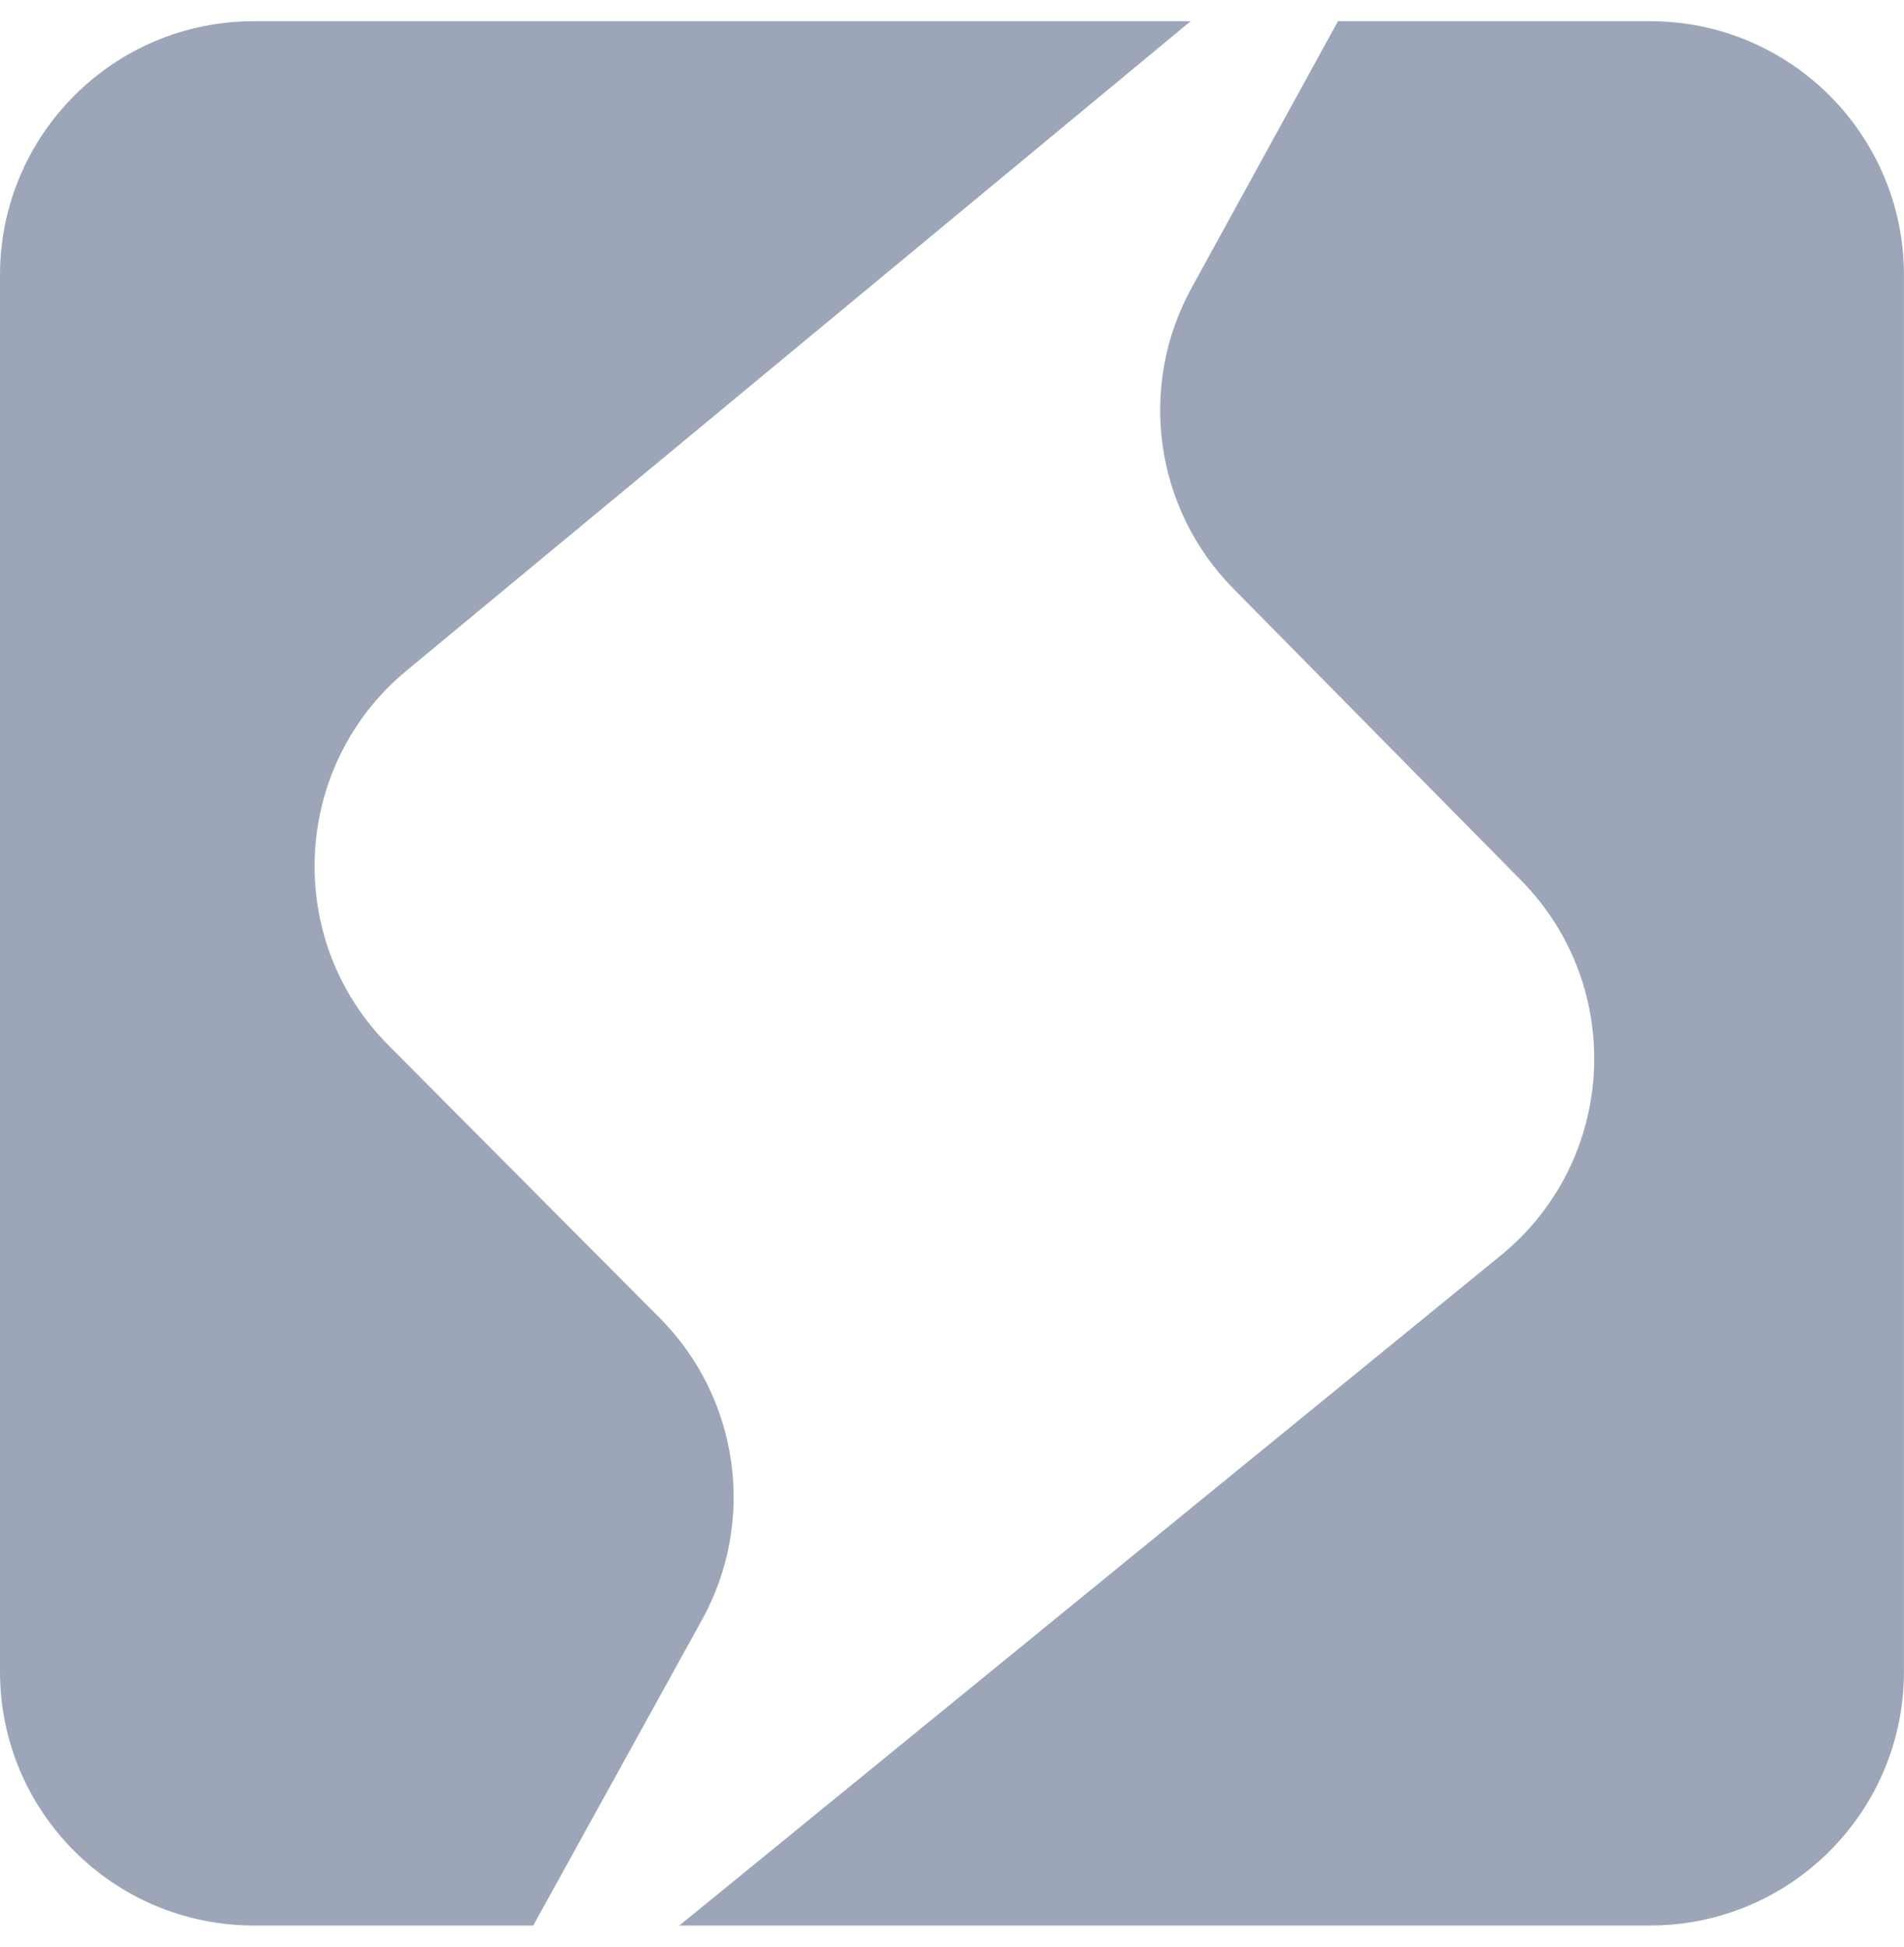 <svg width="45" height="46" viewBox="0 0 45 46" fill="none" xmlns="http://www.w3.org/2000/svg">
<g id="Group 47345">
<path id="Subtract" fill-rule="evenodd" clip-rule="evenodd" d="M28.141 0.501L9.608 15.847C6.89 18.098 6.692 22.198 9.181 24.7L15.593 31.145C17.474 33.036 17.881 35.941 16.592 38.276L12.603 45.5H6C2.686 45.5 0 42.814 0 39.501V6.501C0 3.188 2.686 0.501 6 0.501H28.141ZM31.622 0.501L28.16 6.807C26.884 9.132 27.286 12.02 29.148 13.908L35.95 20.803C38.434 23.322 38.211 27.431 35.471 29.666L16.057 45.5H38.999C42.313 45.5 44.999 42.814 44.999 39.501V6.501C44.999 3.188 42.313 0.501 38.999 0.501H31.622Z" fill="#9DA6B9"/>
</g>
</svg>
